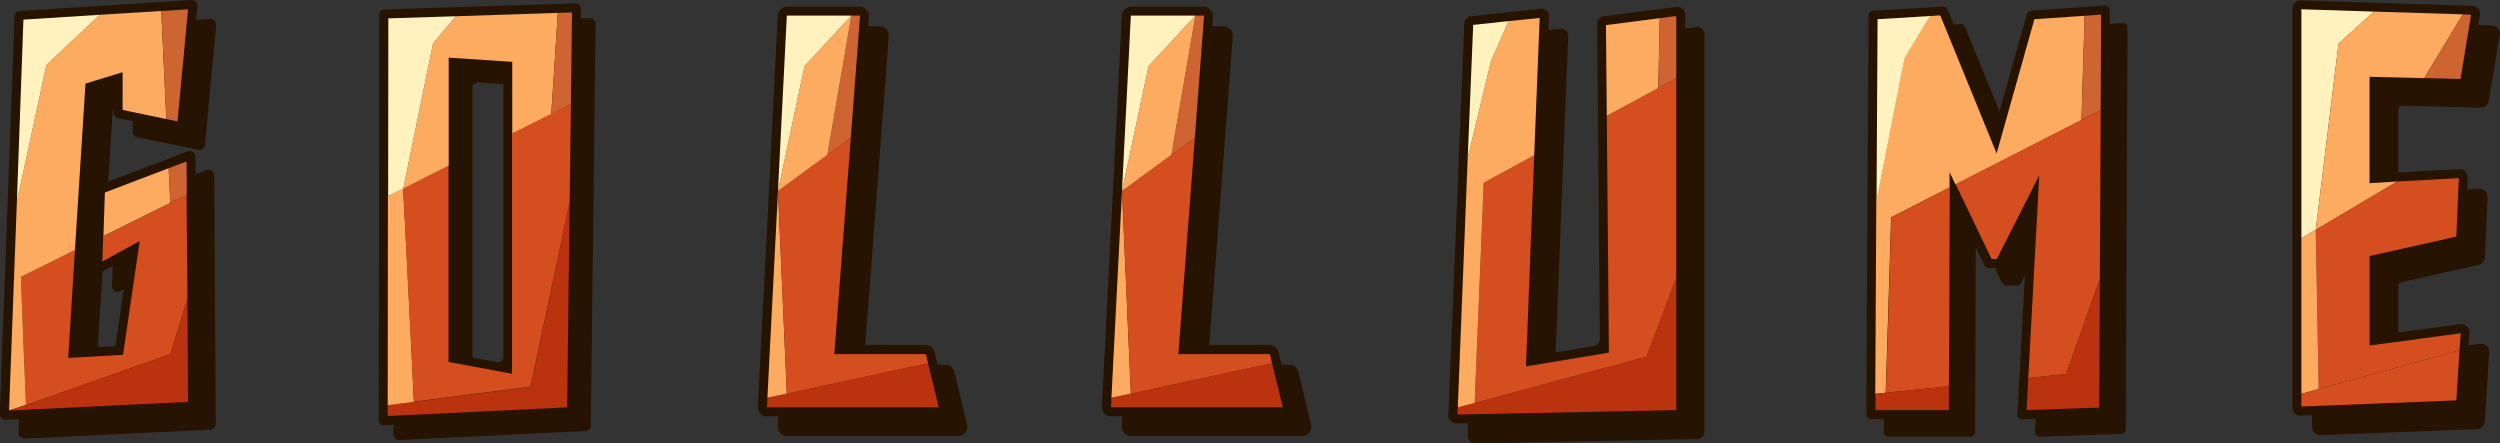 <?xml version="1.0" encoding="utf-8"?>
<!-- Generator: Adobe Illustrator 23.0.3, SVG Export Plug-In . SVG Version: 6.00 Build 0)  -->
<svg version="1.1" id="Слой_1" xmlns="http://www.w3.org/2000/svg" xmlns:xlink="http://www.w3.org/1999/xlink" x="0px" y="0px"
	 viewBox="0 0 1184.5 210.1" style="enable-background:new 0 0 1184.5 210.1;" xml:space="preserve">
<rect x="0" y="0" width="1184.5" height="210.1" fill="#333333" stroke="none"/>
<style type="text/css">
	.st0{fill:#271301;}
	.st1{fill:#FDAB60;}
	.st2{fill:#D44E20;}
	.st3{fill:#BB320E;}
	.st4{fill:#CD6431;}
	.st5{fill:#FFF2BF;}
</style>
<g>
	<g>
		<g>
			<path class="st0" d="M956.8,178.9l3.5-65.7c0.1-2.3-3-3.2-4.1-1.1l-7,13.7c-0.4,0.7-1.1,1.2-1.9,1.2h-5.1c-0.8,0-1.6-0.5-1.9-1.2
				l-8.4-17.3c-1-2-4.1-1.4-4.1,0.9l-0.3,87.1c0,1.2-1,2.1-2.1,2.1h-39c-1.2,0-2.2-1-2.1-2.2l0.5-101.1l0.5-88.1
				c0-1.1,0.9-2.1,2-2.1l26.9-1.6l6.4-0.4c0.9-0.1,1.8,0.5,2.1,1.3L943.1,54c0.8,1.9,3.5,1.7,4-0.2l13.2-47.1c0.2-0.9,1-1.5,1.9-1.6
				l25.1-1.8l10-0.7c1.2-0.1,2.3,0.9,2.3,2.1l-0.2,47.6l-0.6,142.9c0,1.2-0.9,2.1-2.1,2.1l-38.7,1.3c-1.3,0-2.3-1-2.2-2.3
				L956.8,178.9z"/>
			<path class="st0" d="M965.1,187.2l3.5-65.7c0.1-2.3-3-3.2-4.1-1.1l-7,13.7c-0.4,0.7-1.1,1.2-1.9,1.2h-5.1c-0.8,0-1.6-0.5-1.9-1.2
				l-8.4-17.3c-1-2-4.1-1.4-4.1,0.9l-0.3,87.1c0,1.2-1,2.1-2.1,2.1h-39c-1.2,0-2.2-1-2.1-2.2l0.5-101.1l0.5-88.1
				c0-1.1,0.9-2.1,2-2.1l26.9-1.6l6.4-0.4c0.9-0.1,1.8,0.5,2.1,1.3l20.3,49.6c0.8,1.9,3.5,1.7,4-0.2L968.7,15c0.2-0.9,1-1.5,1.9-1.6
				l25.1-1.8l10-0.7c1.2-0.1,2.3,0.9,2.3,2.1l-0.2,47.6l-0.6,142.9c0,1.2-0.9,2.1-2.1,2.1l-38.7,1.3c-1.3,0-2.3-1-2.2-2.3
				L965.1,187.2z"/>
		</g>
		<g>
			<path class="st1" d="M987.7,7.5l-1.5,49.4l-59.7,30.5l-2.8-5.8l0,7.2l-27.7,14.2c0,0-2.5,83.1-2.6,83.1l-4.9,0.5l0.5-91.3v0
				l13.3-67.7l12.1-20l4.9-0.3l26.7,65.4l17.9-63.6L987.7,7.5z"/>
			<path class="st2" d="M923.8,88.8l-0.4,94.2l-29.9,3.1c0.1,0,2.6-83.1,2.6-83.1L923.8,88.8z"/>
			<polygon class="st3" points="923.4,183 923.4,194.3 888.6,194.3 888.6,186.6 893.5,186.1 			"/>
			<polygon class="st4" points="995.5,6.9 995.3,52.2 986.2,56.8 987.7,7.5 			"/>
			<polygon class="st2" points="995.3,52.2 994.9,132.1 979,177.2 961,179.1 966.2,83.1 946.1,122.7 943.6,122.7 926.6,87.3 
				986.2,56.8 			"/>
			<polygon class="st3" points="994.9,132.1 994.6,193.1 960.2,194.3 961,179.1 979,177.2 			"/>
			<polygon class="st5" points="914.5,7.6 902.4,27.6 889.1,95.3 889.6,9.1 			"/>
		</g>
	</g>
	<g>
		<path class="st0" d="M686.4,192.9l4.8-118.2l2.6-63.6c0.1-1.8,1.4-3.2,3.2-3.4l17.4-1.9l15.5-1.7c2.2-0.2,4.1,1.5,4,3.7l-2.6,65.9
			l-3.6,90.4c-0.1,2.3,1.9,4.1,4.2,3.7L755,164c1.7-0.3,3-1.8,3-3.6l-1.3-149.1c0-1.8,1.3-3.4,3.1-3.6l34.6-4.4c2.1-0.3,4,1.4,4,3.6
			v188c0,2-1.6,3.6-3.5,3.6l-105,2.1c-2.1,0-3.7-1.7-3.7-3.7L686.4,192.9z"/>
		<path class="st0" d="M695.5,202.4l4.8-118.2l2.6-63.6c0.1-1.8,1.4-3.2,3.2-3.4l17.4-1.9l15.5-1.7c2.2-0.2,4.1,1.5,4,3.7l-2.6,65.9
			l-3.6,90.4c-0.1,2.3,1.9,4.1,4.2,3.7l23.2-3.8c1.7-0.3,3-1.8,3-3.6l-1.3-149.1c0-1.8,1.3-3.4,3.1-3.6l34.6-4.4
			c2.1-0.3,4,1.4,4,3.6v188c0,2-1.6,3.6-3.5,3.6l-105,2.1c-2.1,0-3.7-1.7-3.7-3.7L695.5,202.4z"/>
		<g>
			<polygon class="st3" points="794.2,131.6 794.2,194.3 690.5,196.4 690.7,193 698.7,190.9 780.1,169 			"/>
			<polygon class="st2" points="794.2,37 794.2,131.6 780.1,169 698.7,190.9 703,86.6 726.9,73.6 723,173.6 762.3,167.1 761.3,54.9 
				785.7,41.7 			"/>
			<polygon class="st1" points="729.5,8.5 726.9,73.6 703,86.6 698.7,190.9 690.7,193 695.4,74.9 695.4,74.9 706.4,29.1 714.8,10 
							"/>
			<polygon class="st5" points="714.8,10 706.4,29.1 695.4,74.9 698,11.8 			"/>
			<polygon class="st1" points="786.4,8.6 785.7,41.7 761.3,54.9 760.9,11.9 			"/>
			<polygon class="st4" points="794.2,7.6 794.2,37 785.7,41.7 786.4,8.6 			"/>
		</g>
	</g>
	<g>
		<path class="st0" d="M1086.2,4c0-2.1,1.8-3.9,3.9-3.8l34.8,1.1l46.5,1.5c2.3,0.1,4,2.2,3.6,4.4l-5.2,31.3
			c-0.3,1.9-1.9,3.2-3.8,3.2l-37.4-0.9c-0.9,0-1.7,0.7-1.7,1.7v38.7c0,0.6,0.5,1.1,1.1,1l37.2-2.1c2.2-0.1,4.1,1.7,4,4l-1.2,28.6
			c-0.1,1.7-1.3,3.2-3,3.5l-37,8.3c-0.6,0.1-1.1,0.7-1.1,1.3v31.5c0,0.8,0.7,1.5,1.5,1.3l37.3-5c2.4-0.3,4.5,1.6,4.3,4l-2.1,32.8
			c-0.1,1.9-1.7,3.5-3.6,3.6l-74.2,2.9c-2.2,0.1-4-1.6-4-3.8V4z"/>
		<path class="st0" d="M1095.6,13.3c0-2.1,1.8-3.9,3.9-3.8l34.8,1.1l46.5,1.5c2.3,0.1,4,2.2,3.6,4.4l-5.2,31.3
			c-0.3,1.9-1.9,3.2-3.8,3.2l-37.4-0.9c-0.9,0-1.7,0.7-1.7,1.7v38.7c0,0.6,0.5,1.1,1.1,1l37.2-2.1c2.2-0.1,4.1,1.7,4,4l-1.2,28.6
			c-0.1,1.7-1.3,3.2-3,3.5l-37,8.3c-0.6,0.1-1.1,0.7-1.1,1.3v31.5c0,0.8,0.7,1.5,1.5,1.3l37.3-5c2.4-0.3,4.5,1.6,4.3,4l-2.1,32.8
			c-0.1,1.9-1.7,3.5-3.6,3.6l-74.2,2.9c-2.2,0.1-4-1.6-4-3.8V13.3z"/>
		<g>
			<polygon class="st5" points="1124.8,5.5 1108,20.7 1097.2,108.9 1097.2,108.9 1090.4,112.9 1090.4,4.4 			"/>
			<polygon class="st1" points="1166.9,6.8 1148.6,37 1148.6,37 1122.7,36.4 1122.7,86.8 1135.8,86 1097.2,108.9 1108,20.7 
				1124.8,5.5 			"/>
			<polygon class="st2" points="1165.9,157.9 1165.3,166 1098.6,184.3 1097.2,108.9 1097.2,108.9 1135.8,86 1165,84.4 1163.8,112.1 
				1122.7,121.3 1122.7,163.7 			"/>
			<polygon class="st1" points="1098.6,184.3 1090.4,186.6 1090.4,112.9 1097.2,108.9 			"/>
			<polygon class="st2" points="1165.3,166 1163.8,189.7 1090.4,192.6 1090.4,186.6 1098.6,184.3 			"/>
			<polygon class="st4" points="1170.8,7 1165.8,37.4 1148.6,37 1166.9,6.8 			"/>
		</g>
	</g>
	<g>
		<path class="st0" d="M526.5,197.3c-2.5,0-4.5-2.1-4.4-4.6l0.2-4.5l5.1-99.5l0,0l4.1-81.3c0.1-2.3,2.1-4.2,4.4-4.2h34.4
			c2.6,0,4.6,2.2,4.4,4.7l-4.4,57.7l-7.1,93.1c-0.2,2.6,1.8,4.7,4.4,4.7h33.9c2,0,3.8,1.4,4.3,3.4l6,25c0.7,2.8-1.4,5.4-4.3,5.4
			H526.5z"/>
		<path class="st0" d="M535.9,206.6c-2.5,0-4.5-2.1-4.4-4.6l0.2-4.5l5.1-99.5l0,0l4.1-81.3c0.1-2.3,2.1-4.2,4.4-4.2h34.4
			c2.6,0,4.6,2.2,4.4,4.7L579.7,75l-7.1,93.1c-0.2,2.6,1.8,4.7,4.4,4.7h33.9c2,0,3.8,1.4,4.3,3.4l6,25c0.7,2.8-1.4,5.4-4.3,5.4
			H535.9z"/>
		<g>
			<polygon class="st3" points="607.8,193 526.4,193 526.6,188.4 535.8,186.5 602.7,172.1 			"/>
			<polygon class="st1" points="535.8,186.5 526.6,188.4 531.6,90.5 531.6,90.5 			"/>
			<polygon class="st2" points="602.7,172.1 535.8,186.5 531.6,90.5 555,73.4 555,73.4 566.1,65.3 558.3,167.8 601.7,167.8 			"/>
			<polygon class="st4" points="570.5,7.4 566.1,65.3 555,73.4 566.4,7.4 			"/>
			<polygon class="st1" points="566.4,7.4 555,73.4 555,73.4 531.6,90.5 544.2,31.3 			"/>
			<polygon class="st5" points="566.4,7.4 544.2,31.3 531.6,90.5 535.8,7.4 			"/>
		</g>
	</g>
	<g>
		<path class="st0" d="M363.5,197.3c-2.5,0-4.5-2.1-4.4-4.6l0.2-4.5l5.1-99.5l0,0l4.1-81.3c0.1-2.3,2.1-4.2,4.4-4.2h34.4
			c2.6,0,4.6,2.2,4.4,4.7l-4.4,57.7l-7.1,93.1c-0.2,2.6,1.8,4.7,4.4,4.7h33.9c2,0,3.8,1.4,4.3,3.4l6,25c0.7,2.8-1.4,5.4-4.3,5.4
			H363.5z"/>
		<path class="st0" d="M372.9,206.6c-2.5,0-4.5-2.1-4.4-4.6l0.2-4.5l5.1-99.5l0,0l4.1-81.3c0.1-2.3,2.1-4.2,4.4-4.2h34.4
			c2.6,0,4.6,2.2,4.4,4.7L416.7,75l-7.1,93.1c-0.2,2.6,1.8,4.7,4.4,4.7h33.9c2,0,3.8,1.4,4.3,3.4l6,25c0.7,2.8-1.4,5.4-4.3,5.4
			H372.9z"/>
		<g>
			<polygon class="st3" points="444.8,193 363.4,193 363.6,188.4 372.8,186.5 439.7,172.1 			"/>
			<polygon class="st1" points="372.8,186.5 363.6,188.4 368.6,90.5 368.6,90.5 			"/>
			<polygon class="st2" points="439.7,172.1 372.8,186.5 368.6,90.5 392,73.4 392,73.4 403.1,65.3 395.3,167.8 438.7,167.8 			"/>
			<polygon class="st4" points="407.5,7.4 403.1,65.3 392,73.4 403.4,7.4 			"/>
			<polygon class="st1" points="403.4,7.4 392,73.4 392,73.4 368.6,90.5 381.2,31.3 			"/>
			<polygon class="st5" points="403.4,7.4 381.2,31.3 368.6,90.5 372.8,7.4 			"/>
		</g>
	</g>
	<g>
		<path class="st0" d="M179.5,192l0.2-185c0-1.4,1.1-2.5,2.4-2.5l33.7-1.1l56.8-1.8c1.4,0,2.6,1.1,2.6,2.5l-1.1,92.7l0,0l-1.2,97.9
			c0,1.3-1.1,2.4-2.4,2.5l-88.5,4.3c-1.4,0.1-2.6-1.1-2.6-2.5L179.5,192z M238.5,169.1V35.7c0-1.3-1-2.4-2.3-2.5l-16.6-1.1
			c-1.4-0.1-2.7,1.1-2.7,2.5V166c0,1.2,0.9,2.2,2.1,2.5l16.6,3.1C237,171.8,238.5,170.7,238.5,169.1z"/>
		<path class="st0" d="M186.5,199l0.2-185c0-1.4,1.1-2.5,2.4-2.5l33.7-1.1l56.8-1.8c1.4,0,2.6,1.1,2.6,2.5l-1.1,92.7l0,0l-1.2,97.9
			c0,1.3-1.1,2.4-2.4,2.5l-88.5,4.3c-1.4,0.1-2.6-1.1-2.6-2.5L186.5,199z M245.5,176.1V42.7c0-1.3-1-2.4-2.3-2.5l-16.6-1.1
			c-1.4-0.1-2.7,1.1-2.7,2.5v131.4c0,1.2,0.9,2.2,2.1,2.5l16.6,3.1C244.1,178.9,245.5,177.7,245.5,176.1z"/>
		<g>
			<polygon class="st3" points="269.9,95.8 268.7,193 183.7,197.1 183.7,192 196.1,190.4 251.5,183.3 			"/>
			<path class="st1" d="M196.1,190.4l-12.4,1.6l0.1-99l7.2-3.7C191.1,89.3,195.5,175.7,196.1,190.4z"/>
			<path class="st2" d="M270.5,49.2l-0.6,46.6l0,0l-18.5,87.4l-55.3,7.1c-0.7-14.7-5.1-101.1-5.1-101.1l21.5-10.9v93.2l30.1,5.6
				v-114l18.5-9.4L270.5,49.2z"/>
			<polygon class="st1" points="264.3,6.1 261.2,53.9 242.7,63.2 242.7,29.3 212.6,27.3 212.6,78.4 191.1,89.3 205.2,20.5 216,7.7 
							"/>
			<polygon class="st5" points="216,7.7 205.2,20.5 191.1,89.3 183.9,92.9 184,8.7 			"/>
			<polygon class="st4" points="271,5.9 270.5,49.2 261.2,53.9 264.3,6.1 			"/>
		</g>
	</g>
	<g>
		<path class="st0" d="M6.9,7.7C7,6.3,8,5.2,9.4,5.2L47,2.8l29.1-1.8L90.7,0c1.6-0.1,3,1.3,2.8,2.9l-5.3,56.8
			c-0.1,1.6-1.6,2.7-3.2,2.3l-7.1-1.5L56,56c-1.2-0.3-2.1-1.3-2.1-2.6V41.5c0-0.8-0.7-1.3-1.5-1.1l-7.1,2.2c-0.5,0.1-0.8,0.5-0.8,1
			l-7.6,120.3c0,0.6,0.5,1.1,1.1,1.1l15.8-0.9c0.5,0,0.9-0.4,1-0.9l5.8-39.7c0.1-0.6-0.6-1.1-1.1-0.8l-11.4,6.2
			c-1.8,1-4-0.4-3.9-2.4l0.5-14.9L45.5,90c0-1.1,0.7-2,1.7-2.4L89,71.7c1.7-0.7,3.6,0.6,3.6,2.5l0.7,117.8c0,1.4-1.1,2.6-2.5,2.7
			l-88.1,4.2c-1.5,0.1-2.8-1.2-2.8-2.7L6.9,7.7z"/>
		<path class="st0" d="M15.8,16.6c0-1.4,1.1-2.5,2.5-2.5l37.6-2.4L85,9.9l14.6-0.9c1.6-0.1,3,1.3,2.8,2.9l-5.3,56.8
			c-0.1,1.6-1.6,2.7-3.2,2.3l-7.1-1.5l-21.9-4.5c-1.2-0.3-2.1-1.3-2.1-2.6V50.4c0-0.8-0.7-1.3-1.5-1.1l-7.1,2.2
			c-0.5,0.1-0.8,0.5-0.8,1l-7.6,120.3c0,0.6,0.5,1.1,1.1,1.1l15.8-0.9c0.5,0,0.9-0.4,1-0.9l5.8-39.7c0.1-0.6-0.6-1.1-1.1-0.8
			L57,137.9c-1.8,1-4-0.4-3.9-2.4l0.5-14.9l0.8-21.7c0-1.1,0.7-2,1.7-2.4l41.8-15.9c1.7-0.7,3.6,0.6,3.6,2.5l0.7,117.8
			c0,1.4-1.1,2.6-2.5,2.7l-88.1,4.2c-1.5,0.1-2.8-1.2-2.8-2.7L15.8,16.6z"/>
		<g>
			<path class="st2" d="M88.8,141.6l-8.1,26.2c0,0-48.8,17.3-68.4,24.1c-0.2-2.7-2.4-60.7-2.4-60.7l25.6-12.7l-3.2,51.1l26-1.5
				l7.9-53.9l-17.7,9.7l0.4-12l31.7-15.7l7.8-3.9L88.8,141.6z"/>
			<path class="st1" d="M12.3,191.8c-4.7,1.6-7.7,2.6-8,2.6l2.3-61.7l3.3-1.7C9.9,131.2,12.1,189.2,12.3,191.8z"/>
			<polygon class="st1" points="58.1,52.1 58.1,34.2 40.5,39.6 35.5,118.5 9.9,131.2 6.6,132.8 8,95.5 22,30.8 47.3,7 76.4,5.2 
				78.8,56.4 			"/>
			<polygon class="st5" points="47.3,7 22,30.8 8,95.5 11.1,9.3 			"/>
			<polygon class="st4" points="89.1,4.4 84.1,57.5 78.8,56.4 76.4,5.2 			"/>
			<polygon class="st1" points="80.7,96.1 49,111.8 49.7,91.2 79.9,79.7 			"/>
			<polygon class="st4" points="88.5,92.3 80.7,96.1 79.9,79.7 88.4,76.5 			"/>
			<path class="st3" d="M89.1,190.4l-84.8,4.1c0.2,0,3.3-1,8-2.6c19.6-6.8,68.4-24.1,68.4-24.1l8.1-26.2L89.1,190.4z"/>
		</g>
	</g>
</g>
</svg>
